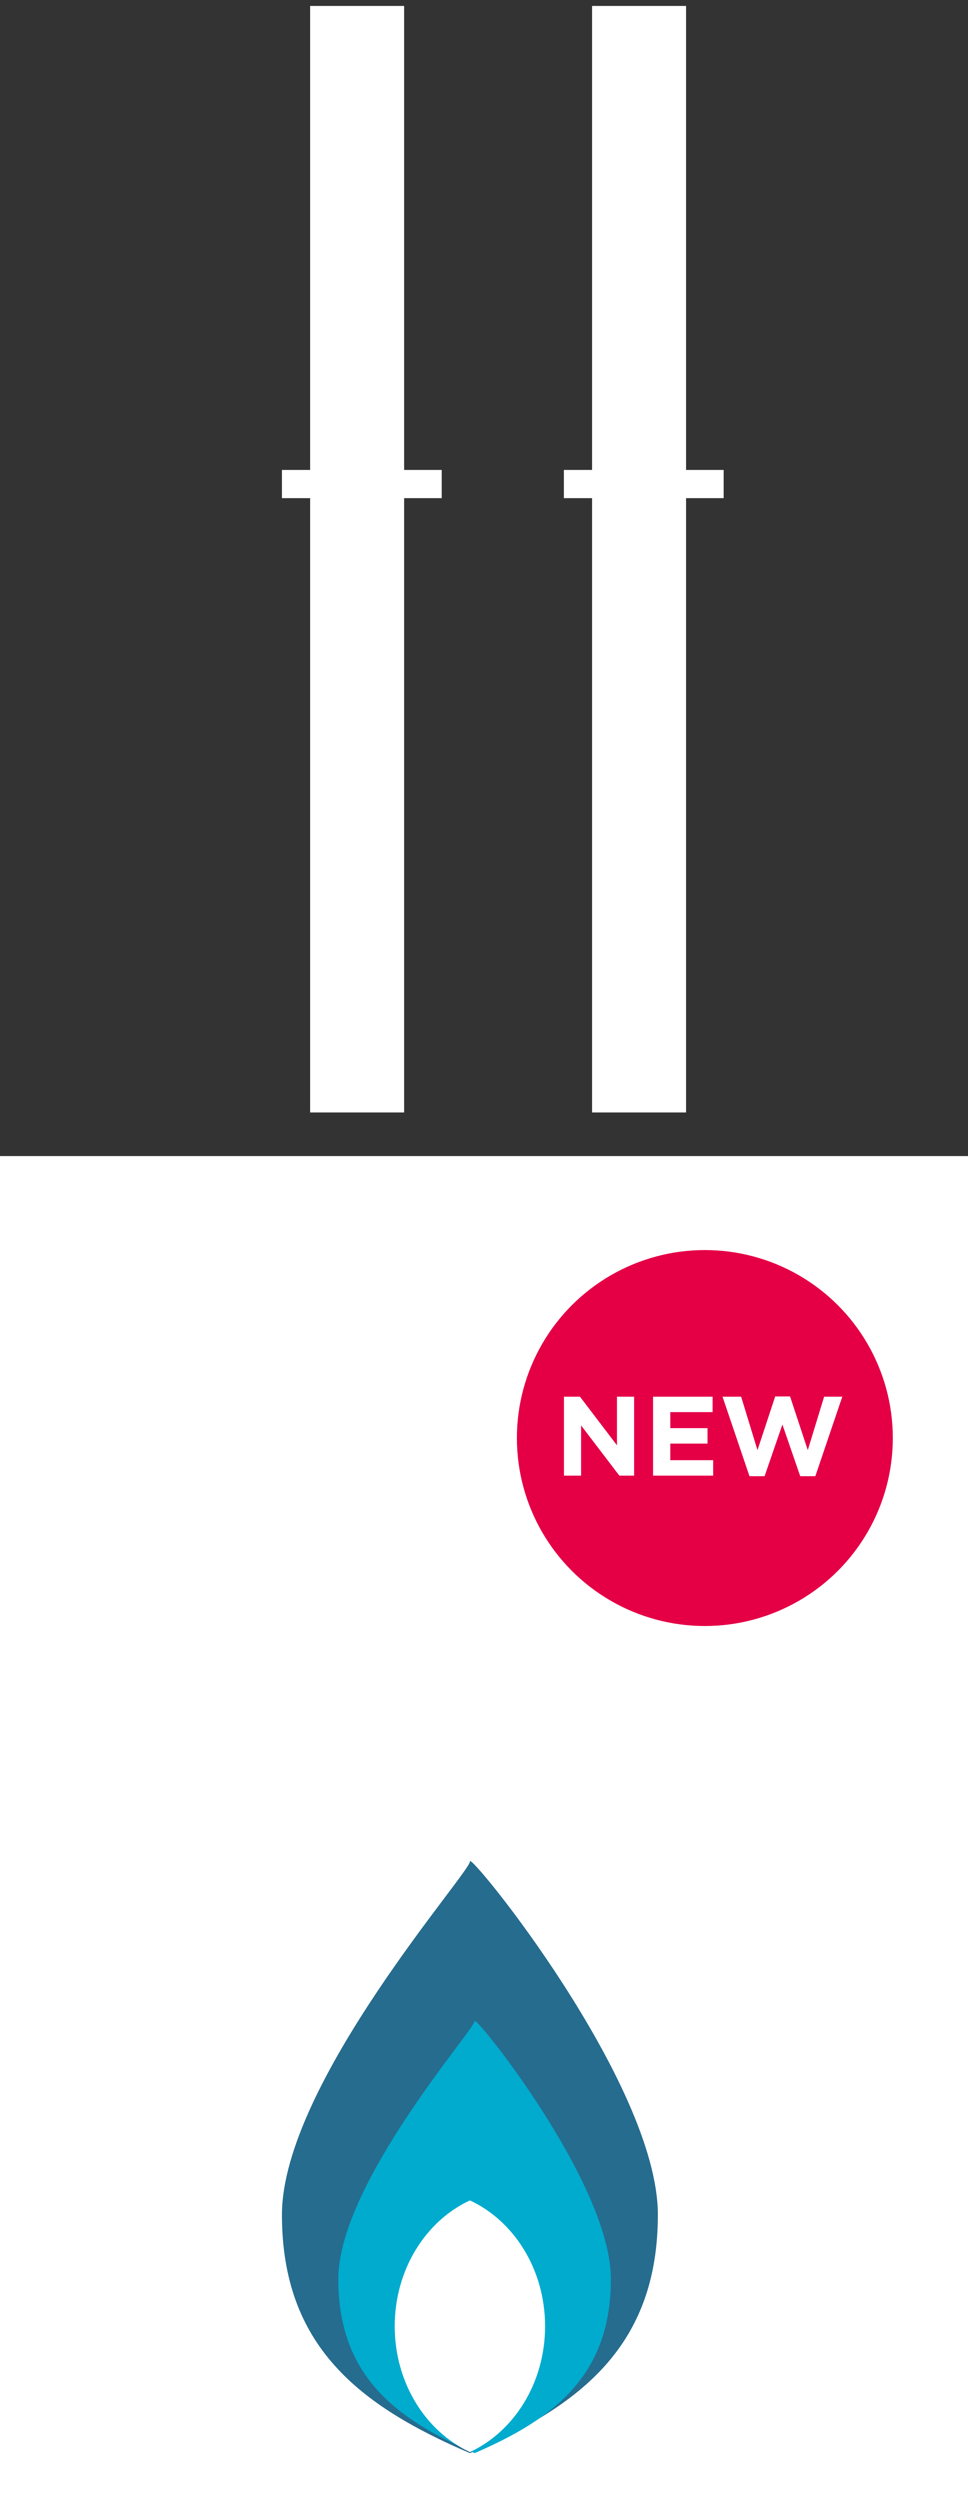 <?xml version="1.0" encoding="UTF-8"?>
<svg width="103px" height="266px" viewBox="0 0 103 266" version="1.1" xmlns="http://www.w3.org/2000/svg" xmlns:xlink="http://www.w3.org/1999/xlink">
    <rect x="0" y="0" width="103" height="266" fill="#333333" stroke="none"/>
    <!-- Generator: Sketch 49.3 (51167) - http://www.bohemiancoding.com/sketch -->
    <desc>Created with Sketch.</desc>
    <defs></defs>
    <g stroke="none" stroke-width="1" fill="none" fill-rule="evenodd">
        <g>
            <rect fill="#FFFFFF" x="0" y="123" width="103" height="143"></rect>
            <path d="M38,118.36 L38,0.633" stroke="#FFFFFF" stroke-width="10"></path>
            <path d="M68,118.36 L68,0.633" stroke="#FFFFFF" stroke-width="10"></path>
            <g transform="translate(30, 198)">
                <path d="M20,0.029 C20,-0.961 40,23.661 40,37.635 C40,51.608 31.741,57.967 20,63 C8.259,57.967 0,51.608 0,37.635 C0,23.661 20.317,0.912 20,0.029 Z" fill="#256C8F"></path>
                <path d="M20.5,17.021 C20.5,16.299 35,34.277 35,44.479 C35,54.682 29.012,59.325 20.5,63 C11.988,59.325 6,54.682 6,44.479 C6,34.277 20.73,17.666 20.5,17.021 Z" fill="#01ABCE"></path>
                <path d="M20,36.111 C24.698,38.296 28,43.468 28,49.5 C28,55.532 24.698,60.704 20,62.889 C15.302,60.704 12,55.532 12,49.5 C12,43.468 15.302,38.296 20,36.111 Z" fill="#FFFFFF"></path>
            </g>
            <path d="M31.5,51.5 L45.5,51.5" stroke="#FFFFFF" stroke-width="3" stroke-linecap="square"></path>
            <path d="M61.5,51.5 L75.5,51.5" stroke="#FFFFFF" stroke-width="3" stroke-linecap="square"></path>
        </g>
        <circle fill="#E50046" cx="75" cy="153" r="20"></circle>
        <path d="M67.472,157 L65.9,157 L61.832,151.66 L61.832,157 L60.008,157 L60.008,148.6 L61.712,148.6 L65.648,153.772 L65.648,148.6 L67.472,148.6 L67.472,157 Z M75.884,157 L69.488,157 L69.488,148.6 L75.824,148.6 L75.824,150.244 L71.324,150.244 L71.324,151.948 L75.284,151.948 L75.284,153.592 L71.324,153.592 L71.324,155.356 L75.884,155.356 L75.884,157 Z M89.624,148.6 L86.756,157.06 L85.148,157.06 L83.252,151.564 L81.356,157.06 L79.748,157.06 L76.88,148.6 L78.86,148.6 L80.6,154.288 L82.484,148.576 L84.068,148.576 L85.952,154.288 L87.692,148.6 L89.624,148.6 Z" fill="#FFFFFF"></path>
    </g>
</svg>